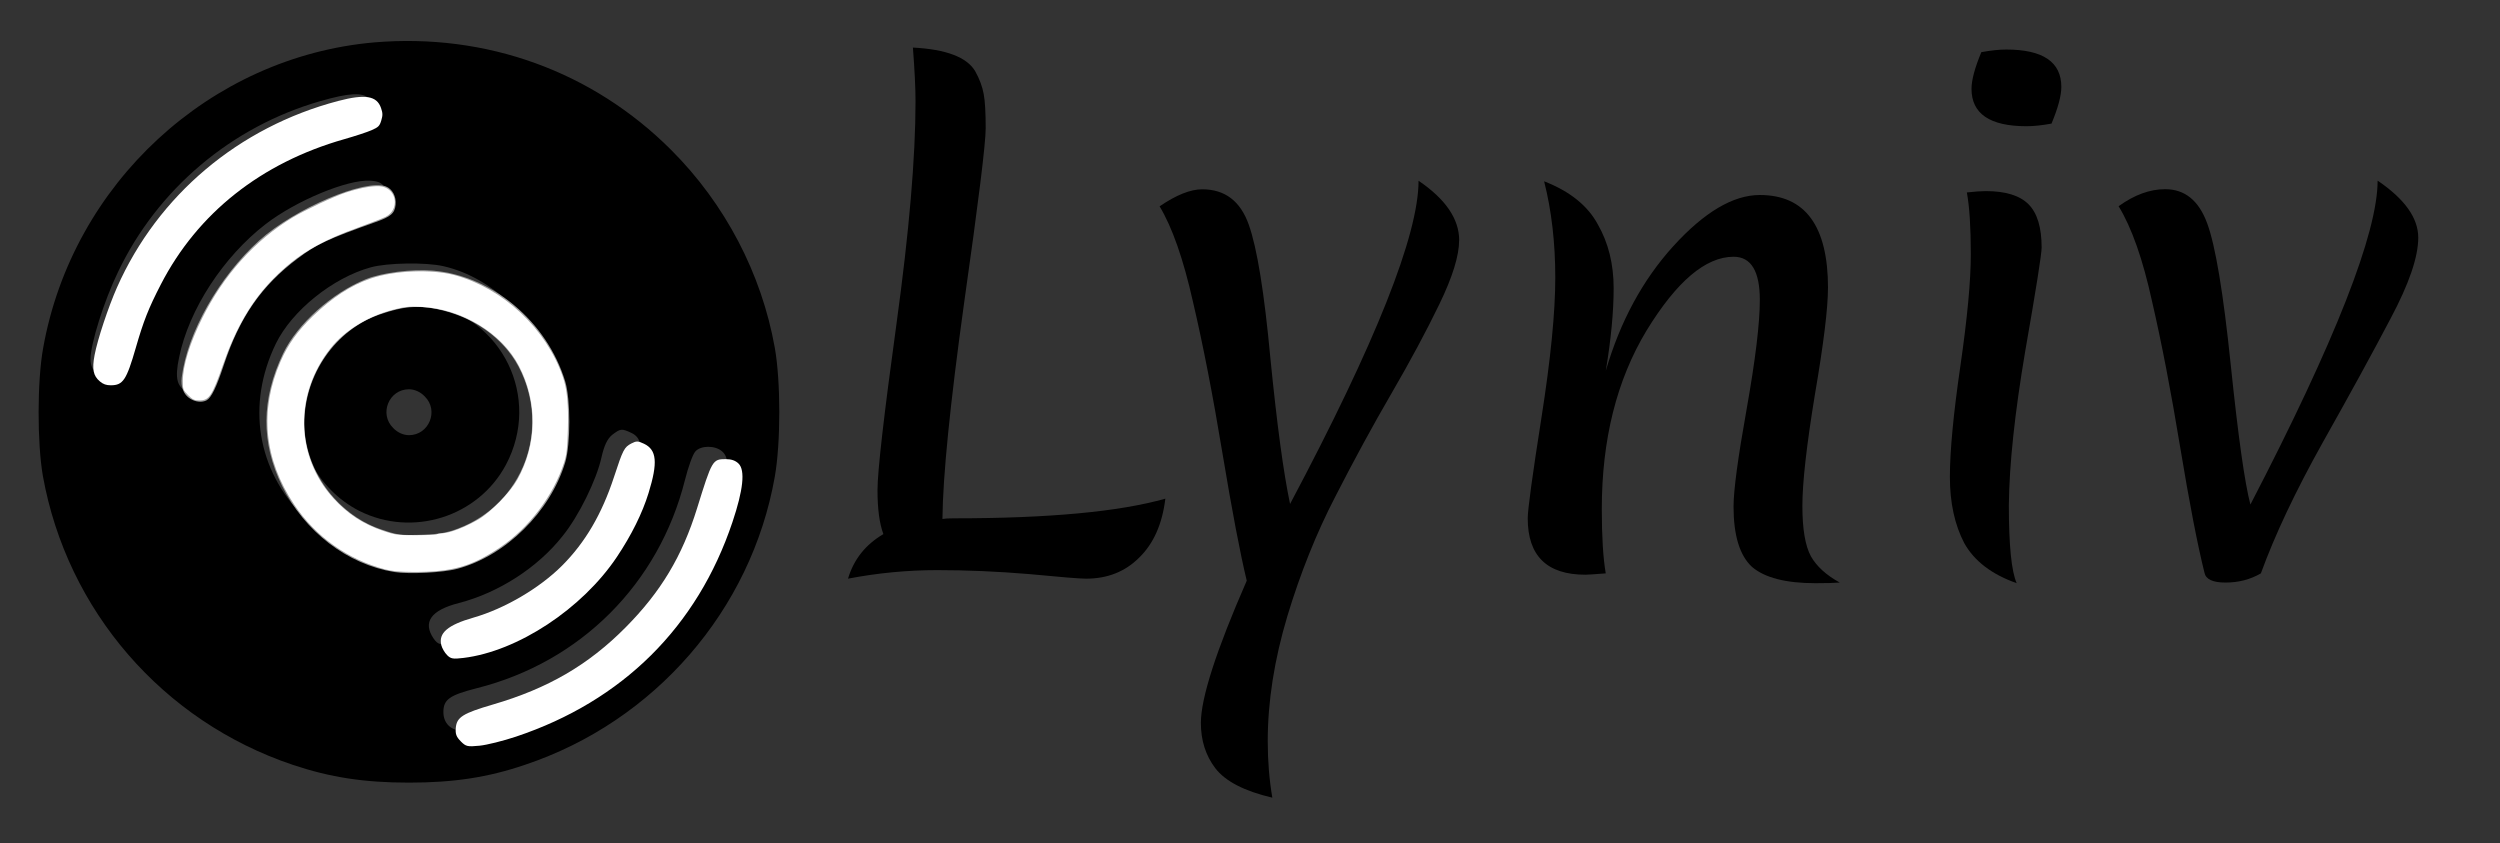 <?xml version="1.0" encoding="UTF-8" standalone="no"?>
<svg
   xmlns:dc="http://purl.org/dc/elements/1.1/"
   xmlns:cc="http://creativecommons.org/ns#"
   xmlns:rdf="http://www.w3.org/1999/02/22-rdf-syntax-ns#"
   xmlns:svg="http://www.w3.org/2000/svg"
   xmlns="http://www.w3.org/2000/svg"
   width="43mm"
   height="14.5mm"
   viewBox="0 0 43 14.5"
   version="1.1"
   id="svg8">
  <rect x="0" y="0" width="43" height="14.5" fill="#333333" stroke="none"/>
  <defs
     id="defs2" />
  <g
     id="layer1"
     transform="translate(0,-282.5)">
    <g
       id="text3701"
       style="font-style:normal;font-variant:normal;font-weight:bold;font-stretch:normal;font-size:11.277px;line-height:1.25;font-family:Merienda;-inkscape-font-specification:'Merienda Bold';letter-spacing:0px;word-spacing:0px;fill:#000000;fill-opacity:1;stroke:none;stroke-width:0.264"
       aria-label="Lyniv">
      <path
         id="path3741"
         style="font-style:normal;font-variant:normal;font-weight:bold;font-stretch:normal;font-family:Merienda;-inkscape-font-specification:'Merienda Bold';stroke-width:0.264"
         d="m 15.194,291.686 q -0.101,-0.271 -0.101,-0.756 0,-0.485 0.327,-2.864 0.327,-2.379 0.327,-3.823 0,-0.338 -0.045,-0.925 0.857,0.045 1.071,0.406 0.113,0.203 0.147,0.395 0.034,0.18 0.034,0.586 0,0.395 -0.372,3.011 -0.361,2.605 -0.372,3.71 0.056,-0.011 0.203,-0.011 2.436,0 3.631,-0.338 -0.079,0.654 -0.451,1.015 -0.361,0.361 -0.913,0.361 -0.158,0 -0.981,-0.079 -0.812,-0.068 -1.579,-0.068 -0.767,0 -1.534,0.147 0.147,-0.496 0.609,-0.767 z" />
      <path
         id="path3743"
         style="font-style:normal;font-variant:normal;font-weight:bold;font-stretch:normal;font-family:Merienda;-inkscape-font-specification:'Merienda Bold';stroke-width:0.264"
         d="m 25.097,286.634 q 0,0.395 -0.338,1.094 -0.338,0.699 -0.823,1.534 -0.485,0.834 -0.97,1.782 -0.485,0.936 -0.823,2.052 -0.338,1.128 -0.338,2.154 0,0.507 0.079,0.97 -0.722,-0.169 -0.981,-0.507 -0.248,-0.327 -0.248,-0.778 0,-0.643 0.789,-2.447 -0.169,-0.699 -0.417,-2.188 -0.248,-1.5 -0.507,-2.605 -0.248,-1.105 -0.575,-1.646 0.429,-0.293 0.733,-0.293 0.586,0 0.801,0.609 0.214,0.598 0.372,2.3 0.169,1.703 0.338,2.503 2.21,-4.161 2.21,-5.559 0.699,0.474 0.699,1.026 z" />
      <path
         id="path3746"
         style="font-style:normal;font-variant:normal;font-weight:bold;font-stretch:normal;font-family:Merienda;-inkscape-font-specification:'Merienda Bold';stroke-width:0.264"
         d="m 31.441,287.457 q 0,0.519 -0.226,1.838 -0.214,1.308 -0.214,1.906 0,0.598 0.147,0.868 0.147,0.259 0.496,0.451 -0.147,0.011 -0.417,0.011 -0.767,0 -1.094,-0.282 -0.316,-0.293 -0.316,-1.037 0,-0.417 0.226,-1.68 0.226,-1.274 0.226,-1.872 0,-0.744 -0.451,-0.744 -0.722,0 -1.5,1.274 -0.767,1.274 -0.767,3.067 0,0.71 0.068,1.105 -0.293,0.023 -0.35,0.023 -0.992,0 -0.992,-0.97 0,-0.226 0.237,-1.737 0.237,-1.511 0.237,-2.402 0,-0.902 -0.192,-1.658 0.665,0.259 0.925,0.744 0.271,0.474 0.271,1.094 0,0.609 -0.135,1.421 0.372,-1.274 1.161,-2.143 0.801,-0.88 1.488,-0.88 1.173,0 1.173,1.601 z" />
      <path
         id="path3748"
         style="font-style:normal;font-variant:normal;font-weight:bold;font-stretch:normal;font-family:Merienda;-inkscape-font-specification:'Merienda Bold';stroke-width:0.264"
         d="m 34.688,292.531 q -0.643,-0.226 -0.902,-0.688 -0.248,-0.474 -0.248,-1.139 0,-0.665 0.18,-1.906 0.18,-1.24 0.18,-1.928 0,-0.688 -0.068,-1.06 0.203,-0.023 0.327,-0.023 0.507,0 0.733,0.226 0.226,0.226 0.226,0.744 0,0.169 -0.282,1.782 -0.271,1.601 -0.282,2.65 0,1.037 0.135,1.342 z m 0.169,-7.86 q -0.947,0 -0.947,-0.643 0,-0.226 0.169,-0.631 0.248,-0.045 0.429,-0.045 0.947,0 0.947,0.643 0,0.226 -0.169,0.631 -0.248,0.045 -0.429,0.045 z" />
      <path
         id="path3750"
         style="font-style:normal;font-variant:normal;font-weight:bold;font-stretch:normal;font-family:Merienda;-inkscape-font-specification:'Merienda Bold';stroke-width:0.264"
         d="m 38.887,292.362 q -0.271,0.158 -0.609,0.158 -0.327,0 -0.361,-0.169 -0.18,-0.722 -0.417,-2.154 -0.237,-1.443 -0.485,-2.515 -0.237,-1.083 -0.575,-1.635 0.406,-0.293 0.801,-0.293 0.507,0 0.722,0.586 0.214,0.575 0.406,2.436 0.192,1.849 0.338,2.402 2.188,-4.217 2.188,-5.571 0.699,0.474 0.699,0.981 0,0.496 -0.474,1.387 -0.462,0.88 -1.173,2.143 -0.699,1.252 -1.06,2.244 z" />
    </g>
    <g
       id="g3711"
       transform="matrix(0.013,0,0,0.013,0.534,283.083)">
      <g
         id="g3709"
         transform="matrix(0.1,0,0,-0.1,0,511)">
        <path
           id="path3705"
           d="M 4540.9,4997.6 C 2369.6,4807.8 547.5,3129.9 160.3,954.8 80.6,518.2 80.6,-301.7 156.5,-738.3 c 318.9,-1780.4 1586.8,-3245.6 3306.4,-3822.6 497.3,-167 949,-235.4 1537.4,-235.4 588.4,0 1043.9,68.3 1533.6,235.4 1715.8,573.2 2995.1,2046.1 3306.3,3811.3 79.7,447.9 79.7,1264.1 0,1708.2 C 9665.6,1938 9183.5,2860.4 8469.8,3574.1 7429.7,4614.2 6025.2,5122.9 4540.9,4997.6 Z m -64.5,-744 c 87.3,-79.7 91.1,-284.7 3.8,-360.6 -38,-30.4 -208.8,-91.1 -383.4,-136.6 C 2711.2,3395.8 1709.1,2393.6 1348.4,1008 1253.5,643.5 1196.6,560 1041,560 c -155.6,0 -254.3,98.7 -254.3,246.7 0,201.2 178.4,770.6 364.4,1154 520,1093.3 1499.4,1920.8 2672.4,2258.7 383.4,110.1 558,121.5 652.9,34.2 z m 216.4,-1195.8 c 45.6,-75.9 49.4,-129.1 19,-208.8 -30.4,-94.9 -83.5,-121.5 -432.7,-239.1 -220.2,-72.1 -478.3,-178.4 -573.2,-235.4 C 3087,2010.1 2684.7,1486.2 2483.5,787.8 2369.6,396.8 2267.1,290.5 2081.1,370.2 c -151.8,60.7 -182.2,178.4 -121.5,463.1 129.1,630.1 584.6,1328.6 1146.4,1761.4 398.6,307.5 1081.9,592.2 1381.8,573.2 117.7,-7.6 159.4,-30.4 205,-110.1 z m 763,-1021.1 c 334,-75.9 652.9,-261.9 933.9,-542.8 402.4,-406.2 584.6,-835.1 584.6,-1389.4 0,-554.3 -182.2,-987 -584.6,-1389.4 -402.4,-402.4 -835.1,-584.6 -1389.4,-584.6 -554.2,0 -987,182.2 -1389.4,584.6 -622.5,626.3 -763,1488.1 -372,2296.6 212.6,436.5 755.4,873.1 1256.5,1009.8 220.1,60.7 728.8,68.3 960.4,15.2 z M 7942.2,-168.9 c 125.3,-56.9 155.6,-186 102.5,-447.9 C 7946,-1083.7 7646.1,-1641.7 7285.5,-2028.9 6830,-2518.6 6127.7,-2902 5584.9,-2959 c -174.6,-19 -201.2,-11.4 -258.1,68.3 -148.1,216.4 -38,375.8 334,470.7 527.6,136.6 1043.9,470.7 1370.4,884.5 216.4,265.7 451.7,747.8 516.3,1043.9 34.2,151.8 75.9,243 140.5,296.1 109.9,83.6 125.1,87.4 254.2,26.6 z m 1203.3,-246.7 c 94.9,-83.5 87.3,-243 -26.6,-641.6 -337.9,-1173 -1138.8,-2137.2 -2232.1,-2672.4 -398.6,-193.6 -971.8,-379.6 -1176.8,-379.6 -155.6,0 -254.3,98.7 -254.3,246.7 0,167 83.5,223.9 440.4,315.1 1374.2,345.4 2410.5,1381.8 2755.9,2755.9 41.7,167 102.5,337.9 136.6,375.8 72.2,83.6 265.8,83.6 356.9,0.1 z" />
        <path
           id="path3707"
           d="M 4696.6,1531.8 C 4108.2,1406.5 3667.9,943.4 3557.8,339.8 3447.7,-267.6 3778,-912.9 4343.6,-1201.4 c 702.3,-353 1571.6,-79.7 1939.8,611.2 C 6754,298.1 6237.8,1361 5247,1543.2 c -261.9,49.3 -280.9,49.3 -550.4,-11.4 z M 5209,313.3 c 189.8,-186 56.9,-512.5 -208.8,-512.5 -72.1,0 -151.8,34.1 -208.8,94.9 -189.8,186 -56.9,512.5 208.8,512.5 72.2,0 151.9,-34.2 208.8,-94.9 z" />
      </g>
    </g>
    <path
       style="fill:#ffffff;stroke:none;stroke-width:0.138"
       d=""
       id="path3737"
       transform="matrix(0.265,0,0,0.265,0,282.5)" />
    <path
       style="fill:#a0a0a0;stroke:none;stroke-width:0.138"
       d="m 25.604,37.128 c -3.055,-0.488 -5.849,-2.632 -7.302,-5.603 -1.373,-2.808 -1.348,-5.622 0.076,-8.588 0.914,-1.903 3.16,-3.918 5.367,-4.815 1.049,-0.426 2.971,-0.673 4.35,-0.558 3.84,0.32 7.409,3.311 8.593,7.201 0.351,1.154 0.351,4.078 -5.52e-4,5.241 -0.97,3.209 -3.856,6.061 -6.993,6.911 -0.926,0.251 -3.128,0.364 -4.091,0.211 z m 4.127,-2.822 c 4.231,-1.6 6.052,-6.481 3.923,-10.515 -0.984,-1.865 -2.974,-3.264 -5.31,-3.733 -1.273,-0.256 -2.181,-0.17 -3.693,0.351 -2.869,0.987 -4.89,3.896 -4.897,7.048 -0.007,2.992 2.049,5.876 4.901,6.876 1.139,0.399 1.334,0.425 2.831,0.373 0.989,-0.035 1.542,-0.133 2.246,-0.399 z"
       id="path3745"
       transform="matrix(0.265,0,0,0.265,0,282.5)" />
    <path
       style="fill:none;stroke:none;stroke-width:0.138"
       d="m 26.484,28.59 c -0.576,-0.357 -0.85,-1.036 -0.656,-1.625 0.399,-1.209 1.819,-1.386 2.491,-0.311 0.383,0.613 0.277,1.297 -0.28,1.799 -0.484,0.437 -1,0.482 -1.556,0.137 z"
       id="path3747"
       transform="matrix(0.265,0,0,0.265,0,282.5)" />
    <path
       style="fill:#ffffff;stroke:none;stroke-width:0.138"
       d="M 29.016,42.517 C 28.861,42.362 28.694,42.074 28.644,41.877 c -0.198,-0.788 0.414,-1.313 2.09,-1.792 2.012,-0.576 4.282,-1.906 5.742,-3.366 1.509,-1.509 2.589,-3.352 3.382,-5.776 0.578,-1.763 0.658,-1.917 1.124,-2.161 0.321,-0.168 0.429,-0.166 0.817,0.019 0.832,0.397 0.908,1.215 0.297,3.198 -0.402,1.307 -1.109,2.732 -2.053,4.144 -2.258,3.376 -6.442,6.131 -9.961,6.56 -0.682,0.083 -0.822,0.059 -1.067,-0.186 z"
       id="path3749"
       transform="matrix(0.265,0,0,0.265,0,282.5)" />
    <path
       style="fill:#ffffff;stroke:none;stroke-width:0.138"
       d="m 29.906,48.115 c -0.287,-0.287 -0.357,-0.475 -0.323,-0.868 0.059,-0.699 0.456,-0.949 2.407,-1.519 3.581,-1.046 6.192,-2.564 8.615,-5.007 2.291,-2.309 3.676,-4.619 4.644,-7.745 0.966,-3.118 1,-3.176 1.856,-3.176 0.369,0 0.636,0.094 0.836,0.294 0.435,0.435 0.301,1.702 -0.401,3.795 -2.28,6.799 -7.135,11.612 -14.049,13.923 -0.836,0.279 -1.902,0.544 -2.37,0.589 -0.789,0.075 -0.877,0.055 -1.217,-0.285 z"
       id="path3751"
       transform="matrix(0.265,0,0,0.265,0,282.5)" />
    <path
       style="fill:#a0a0a0;stroke:none;stroke-width:0.098"
       d="m 12.352,25.884 c -0.438,-0.267 -0.636,-0.767 -0.556,-1.403 0.364,-2.889 2.431,-6.532 5.039,-8.881 2.298,-2.07 6.878,-4.018 8.218,-3.495 0.416,0.163 0.679,0.658 0.625,1.181 -0.057,0.561 -0.302,0.773 -1.298,1.127 -3.116,1.107 -3.836,1.443 -5.057,2.361 -2.354,1.769 -3.768,3.81 -4.797,6.921 -0.476,1.44 -0.81,2.124 -1.115,2.287 -0.291,0.155 -0.706,0.117 -1.059,-0.098 z"
       id="path3753"
       transform="matrix(0.265,0,0,0.265,0,282.5)" />
    <path
       style="fill:#ffffff;stroke:none;stroke-width:0.098"
       d="M 6.484,24.757 C 6.049,24.391 5.964,23.968 6.142,23.034 6.333,22.025 7.026,19.937 7.595,18.653 10.248,12.671 15.49,8.253 21.952,6.553 c 1.748,-0.46 2.504,-0.336 2.777,0.452 0.116,0.335 0.119,0.477 0.018,0.814 -0.107,0.358 -0.185,0.436 -0.629,0.631 -0.278,0.123 -1.078,0.386 -1.776,0.584 -5.396,1.537 -9.517,4.801 -11.904,9.43 -0.795,1.542 -1.119,2.361 -1.624,4.11 -0.606,2.099 -0.83,2.433 -1.623,2.433 -0.298,0 -0.492,-0.069 -0.708,-0.25 z"
       id="path3755"
       transform="matrix(0.265,0,0,0.265,0,282.5)" />
    <path
       style="opacity:1;vector-effect:none;fill:#ffffff;fill-opacity:1;stroke:none;stroke-width:0.009;stroke-linecap:butt;stroke-linejoin:miter;stroke-miterlimit:4;stroke-dasharray:none;stroke-dashoffset:0;stroke-opacity:1"
       d="m 24.978,36.95 c -2.398,-0.629 -4.487,-2.115 -5.867,-4.176 -1.984,-2.964 -2.289,-6.127 -0.898,-9.321 0.477,-1.096 1.107,-1.979 2.079,-2.918 1.268,-1.225 2.49,-2.021 3.77,-2.456 1.542,-0.524 3.941,-0.622 5.438,-0.221 3.145,0.841 5.958,3.478 7.027,6.586 0.284,0.826 0.378,1.8 0.331,3.429 -0.036,1.245 -0.08,1.631 -0.242,2.138 -0.689,2.156 -2.279,4.259 -4.182,5.533 -1.846,1.235 -3.103,1.588 -5.614,1.578 -0.886,-0.004 -1.378,-0.049 -1.843,-0.171 z m 3.353,-2.264 c 0.029,-0.029 0.225,-0.064 0.436,-0.077 0.47,-0.03 1.412,-0.395 2.237,-0.867 0.843,-0.483 2.093,-1.755 2.58,-2.626 1.28,-2.288 1.317,-5.016 0.101,-7.354 -1.115,-2.143 -3.719,-3.719 -6.35,-3.842 -0.799,-0.038 -1.051,-0.012 -1.812,0.183 -1.647,0.422 -3.15,1.348 -4.071,2.508 -2.357,2.969 -2.281,7.008 0.183,9.722 0.933,1.028 1.942,1.687 3.269,2.135 0.74,0.25 0.885,0.269 2.084,0.27 0.709,9.99e-4 1.313,-0.022 1.342,-0.051 z"
       id="path3757"
       transform="matrix(0.265,0,0,0.265,0,282.5)" />
    <path
       style="opacity:1;vector-effect:none;fill:#ffffff;fill-opacity:1;stroke:none;stroke-width:0.009;stroke-linecap:butt;stroke-linejoin:miter;stroke-miterlimit:4;stroke-dasharray:none;stroke-dashoffset:0;stroke-opacity:1"
       d="m 12.21,25.645 c -0.328,-0.328 -0.343,-0.369 -0.343,-0.914 0,-0.997 0.451,-2.459 1.261,-4.09 1.385,-2.788 3.418,-5.049 5.865,-6.523 0.818,-0.493 2.64,-1.349 3.436,-1.614 0.991,-0.33 1.957,-0.489 2.39,-0.391 0.963,0.216 1.105,1.501 0.217,1.957 -0.17,0.087 -0.926,0.383 -1.679,0.656 -2.663,0.966 -4.059,1.802 -5.6,3.353 -1.409,1.419 -2.443,3.182 -3.289,5.612 -0.696,1.997 -0.895,2.298 -1.522,2.298 -0.338,0 -0.44,-0.048 -0.736,-0.343 z"
       id="path3759"
       transform="matrix(0.265,0,0,0.265,0,282.5)" />
  </g>
</svg>
